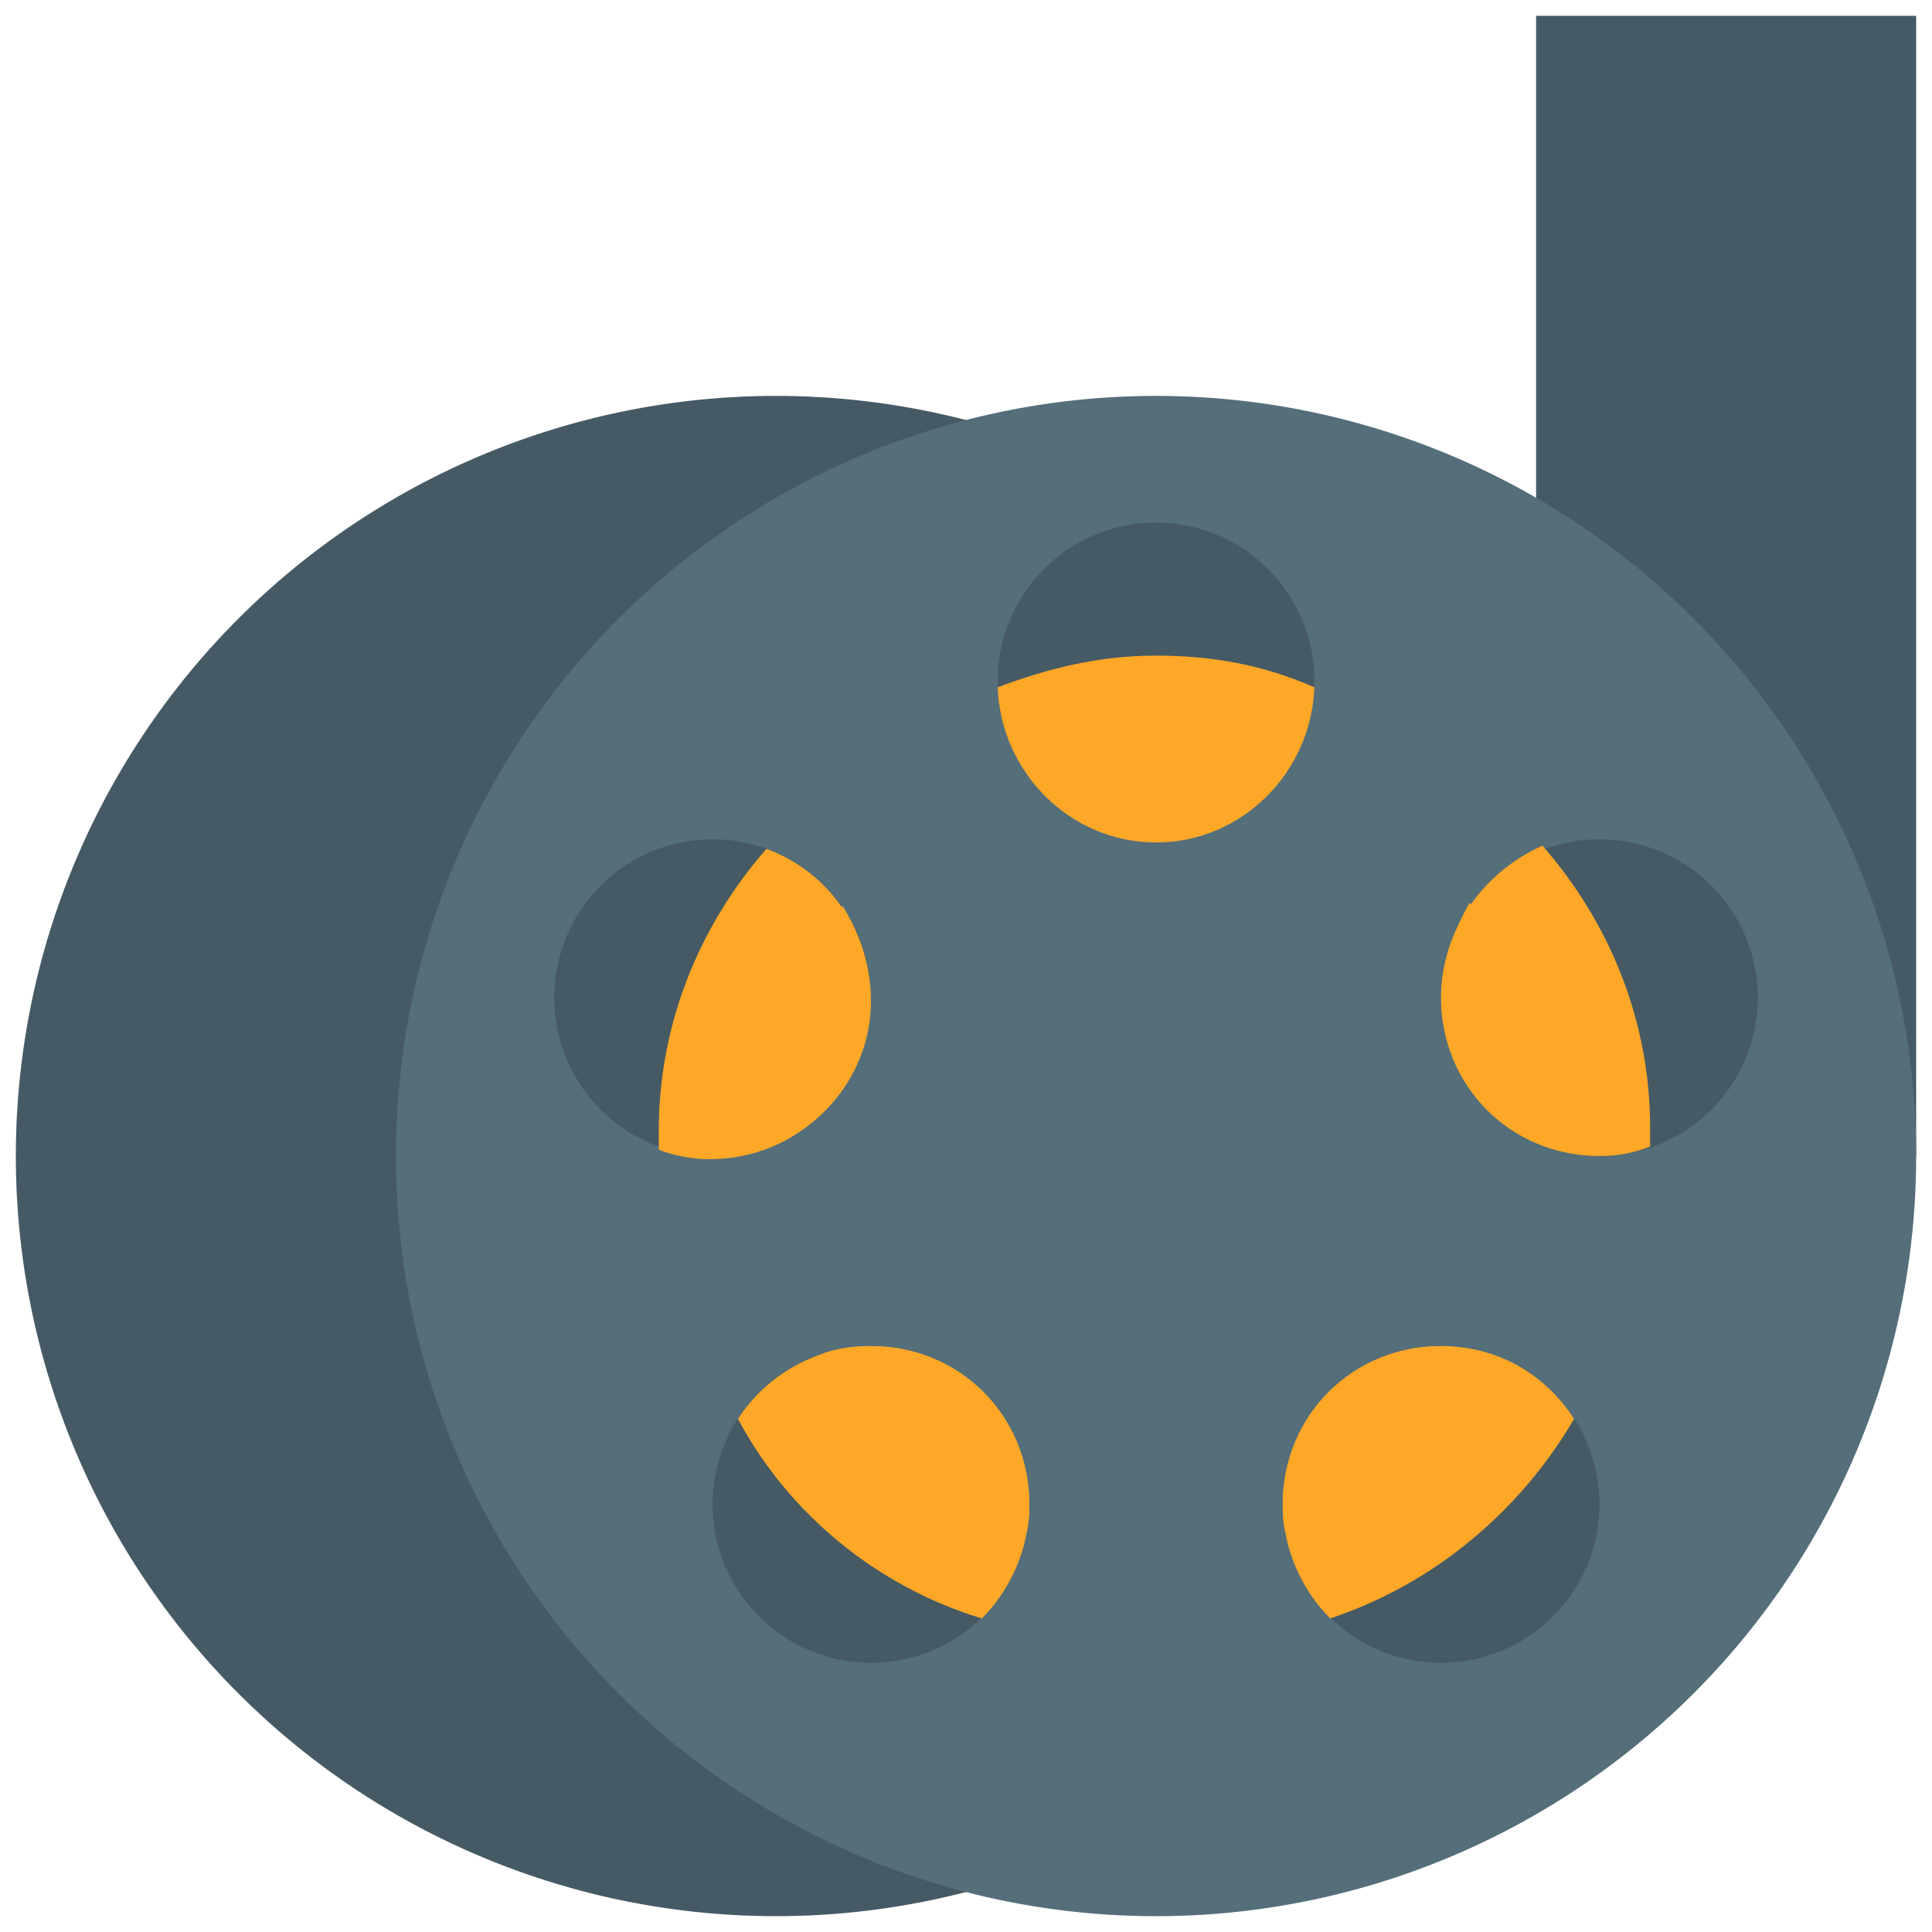 <?xml version="1.0" standalone="no"?><!DOCTYPE svg PUBLIC "-//W3C//DTD SVG 1.1//EN" "http://www.w3.org/Graphics/SVG/1.1/DTD/svg11.dtd"><svg t="1578805513045" class="icon" viewBox="0 0 1024 1024" version="1.1" xmlns="http://www.w3.org/2000/svg" p-id="17660" xmlns:xlink="http://www.w3.org/1999/xlink" width="200" height="200"><defs><style type="text/css"></style></defs><path d="M814.164 8.393h201.443v604.328h-201.443z" fill="#455A64" p-id="17661"></path><path d="M411.279 612.721m-402.885 0a402.885 402.885 0 1 0 805.77 0 402.885 402.885 0 1 0-805.77 0Z" fill="#455A64" p-id="17662"></path><path d="M411.279 243.41c203.121 0 369.311 166.19 369.311 369.311s-166.19 369.311-369.311 369.311-369.311-166.19-369.311-369.311 166.19-369.311 369.311-369.311" fill="#455A64" p-id="17663"></path><path d="M612.721 612.721m-402.885 0a402.885 402.885 0 1 0 805.77 0 402.885 402.885 0 1 0-805.77 0Z" fill="#546E7A" p-id="17664"></path><path d="M612.721 612.721m-100.721 0a100.721 100.721 0 1 0 201.443 0 100.721 100.721 0 1 0-201.443 0Z" fill="#546E7A" p-id="17665"></path><path d="M377.705 528.787m-83.934 0a83.934 83.934 0 1 0 167.869 0 83.934 83.934 0 1 0-167.869 0Z" fill="#455A64" p-id="17666"></path><path d="M406.243 449.889c-35.252 40.289-57.075 92.328-57.075 149.403v10.072c8.393 3.357 18.466 5.036 26.859 5.036 47.003 0 83.934-36.931 83.934-83.934 1.679-38.61-21.823-68.826-53.718-80.577z" fill="#FFA726" p-id="17667"></path><path d="M446.531 480.105c-28.538 31.895-47.003 72.184-47.003 119.187v11.751c35.252-10.072 62.111-41.967 62.111-80.577 0-20.144-6.715-36.931-15.108-50.361z" fill="#FFA726" p-id="17668"></path><path d="M461.639 797.377m-83.934 0a83.934 83.934 0 1 0 167.869 0 83.934 83.934 0 1 0-167.869 0Z" fill="#455A64" p-id="17669"></path><path d="M461.639 713.443c-28.538 0-55.397 15.108-70.505 38.61 26.859 50.361 73.862 88.97 129.259 105.757 15.108-15.108 25.18-36.931 25.18-60.433 0-47.003-36.931-83.934-83.934-83.934z" fill="#FFA726" p-id="17670"></path><path d="M461.639 713.443c-11.751 0-21.823 1.679-31.895 6.715 21.823 45.325 63.79 80.577 114.151 92.328 1.679-5.036 1.679-10.072 1.679-15.108 0-47.003-36.931-83.934-83.934-83.934z" fill="#FFA726" p-id="17671"></path><path d="M763.803 797.377m-83.934 0a83.934 83.934 0 1 0 167.869 0 83.934 83.934 0 1 0-167.869 0Z" fill="#455A64" p-id="17672"></path><path d="M834.308 752.052c-15.108-23.502-40.289-38.61-70.505-38.61-47.003 0-83.934 36.931-83.934 83.934 0 23.502 10.072 45.325 25.18 60.433 55.397-18.466 100.721-57.075 129.259-105.757z" fill="#FFA726" p-id="17673"></path><path d="M795.698 720.157c-10.072-3.357-20.144-6.715-31.895-6.715-47.003 0-83.934 36.931-83.934 83.934 0 5.036 0 10.072 1.679 15.108 50.361-13.43 90.649-47.003 114.151-92.328z" fill="#FFA726" p-id="17674"></path><path d="M847.738 528.787m-83.934 0a83.934 83.934 0 1 0 167.869 0 83.934 83.934 0 1 0-167.869 0Z" fill="#455A64" p-id="17675"></path><path d="M763.803 528.787c0 47.003 36.931 83.934 83.934 83.934 10.072 0 18.466-1.679 26.859-5.036v-10.072c0-57.075-21.823-109.115-57.075-149.403-30.216 13.43-53.718 43.646-53.718 80.577z" fill="#FFA726" p-id="17676"></path><path d="M763.803 528.787c0 38.61 26.859 72.184 62.111 80.577v-11.751c0-45.325-18.466-87.292-47.003-119.187-8.393 15.108-15.108 31.895-15.108 50.361z" fill="#FFA726" p-id="17677"></path><path d="M612.721 360.918m-83.934 0a83.934 83.934 0 1 0 167.869 0 83.934 83.934 0 1 0-167.869 0Z" fill="#455A64" p-id="17678"></path><path d="M612.721 347.489c-30.216 0-57.075 6.715-83.934 16.787 1.679 45.325 38.61 82.256 83.934 82.256s82.256-36.931 83.934-82.256c-26.859-11.751-53.718-16.787-83.934-16.787z" fill="#FFA726" p-id="17679"></path><path d="M612.721 396.17c-23.502 0-47.003 5.036-68.826 13.43 15.108 21.823 40.289 35.252 68.826 35.252s53.718-13.43 68.826-35.252c-21.823-8.393-45.325-13.43-68.826-13.43z" fill="#FFA726" p-id="17680"></path></svg>